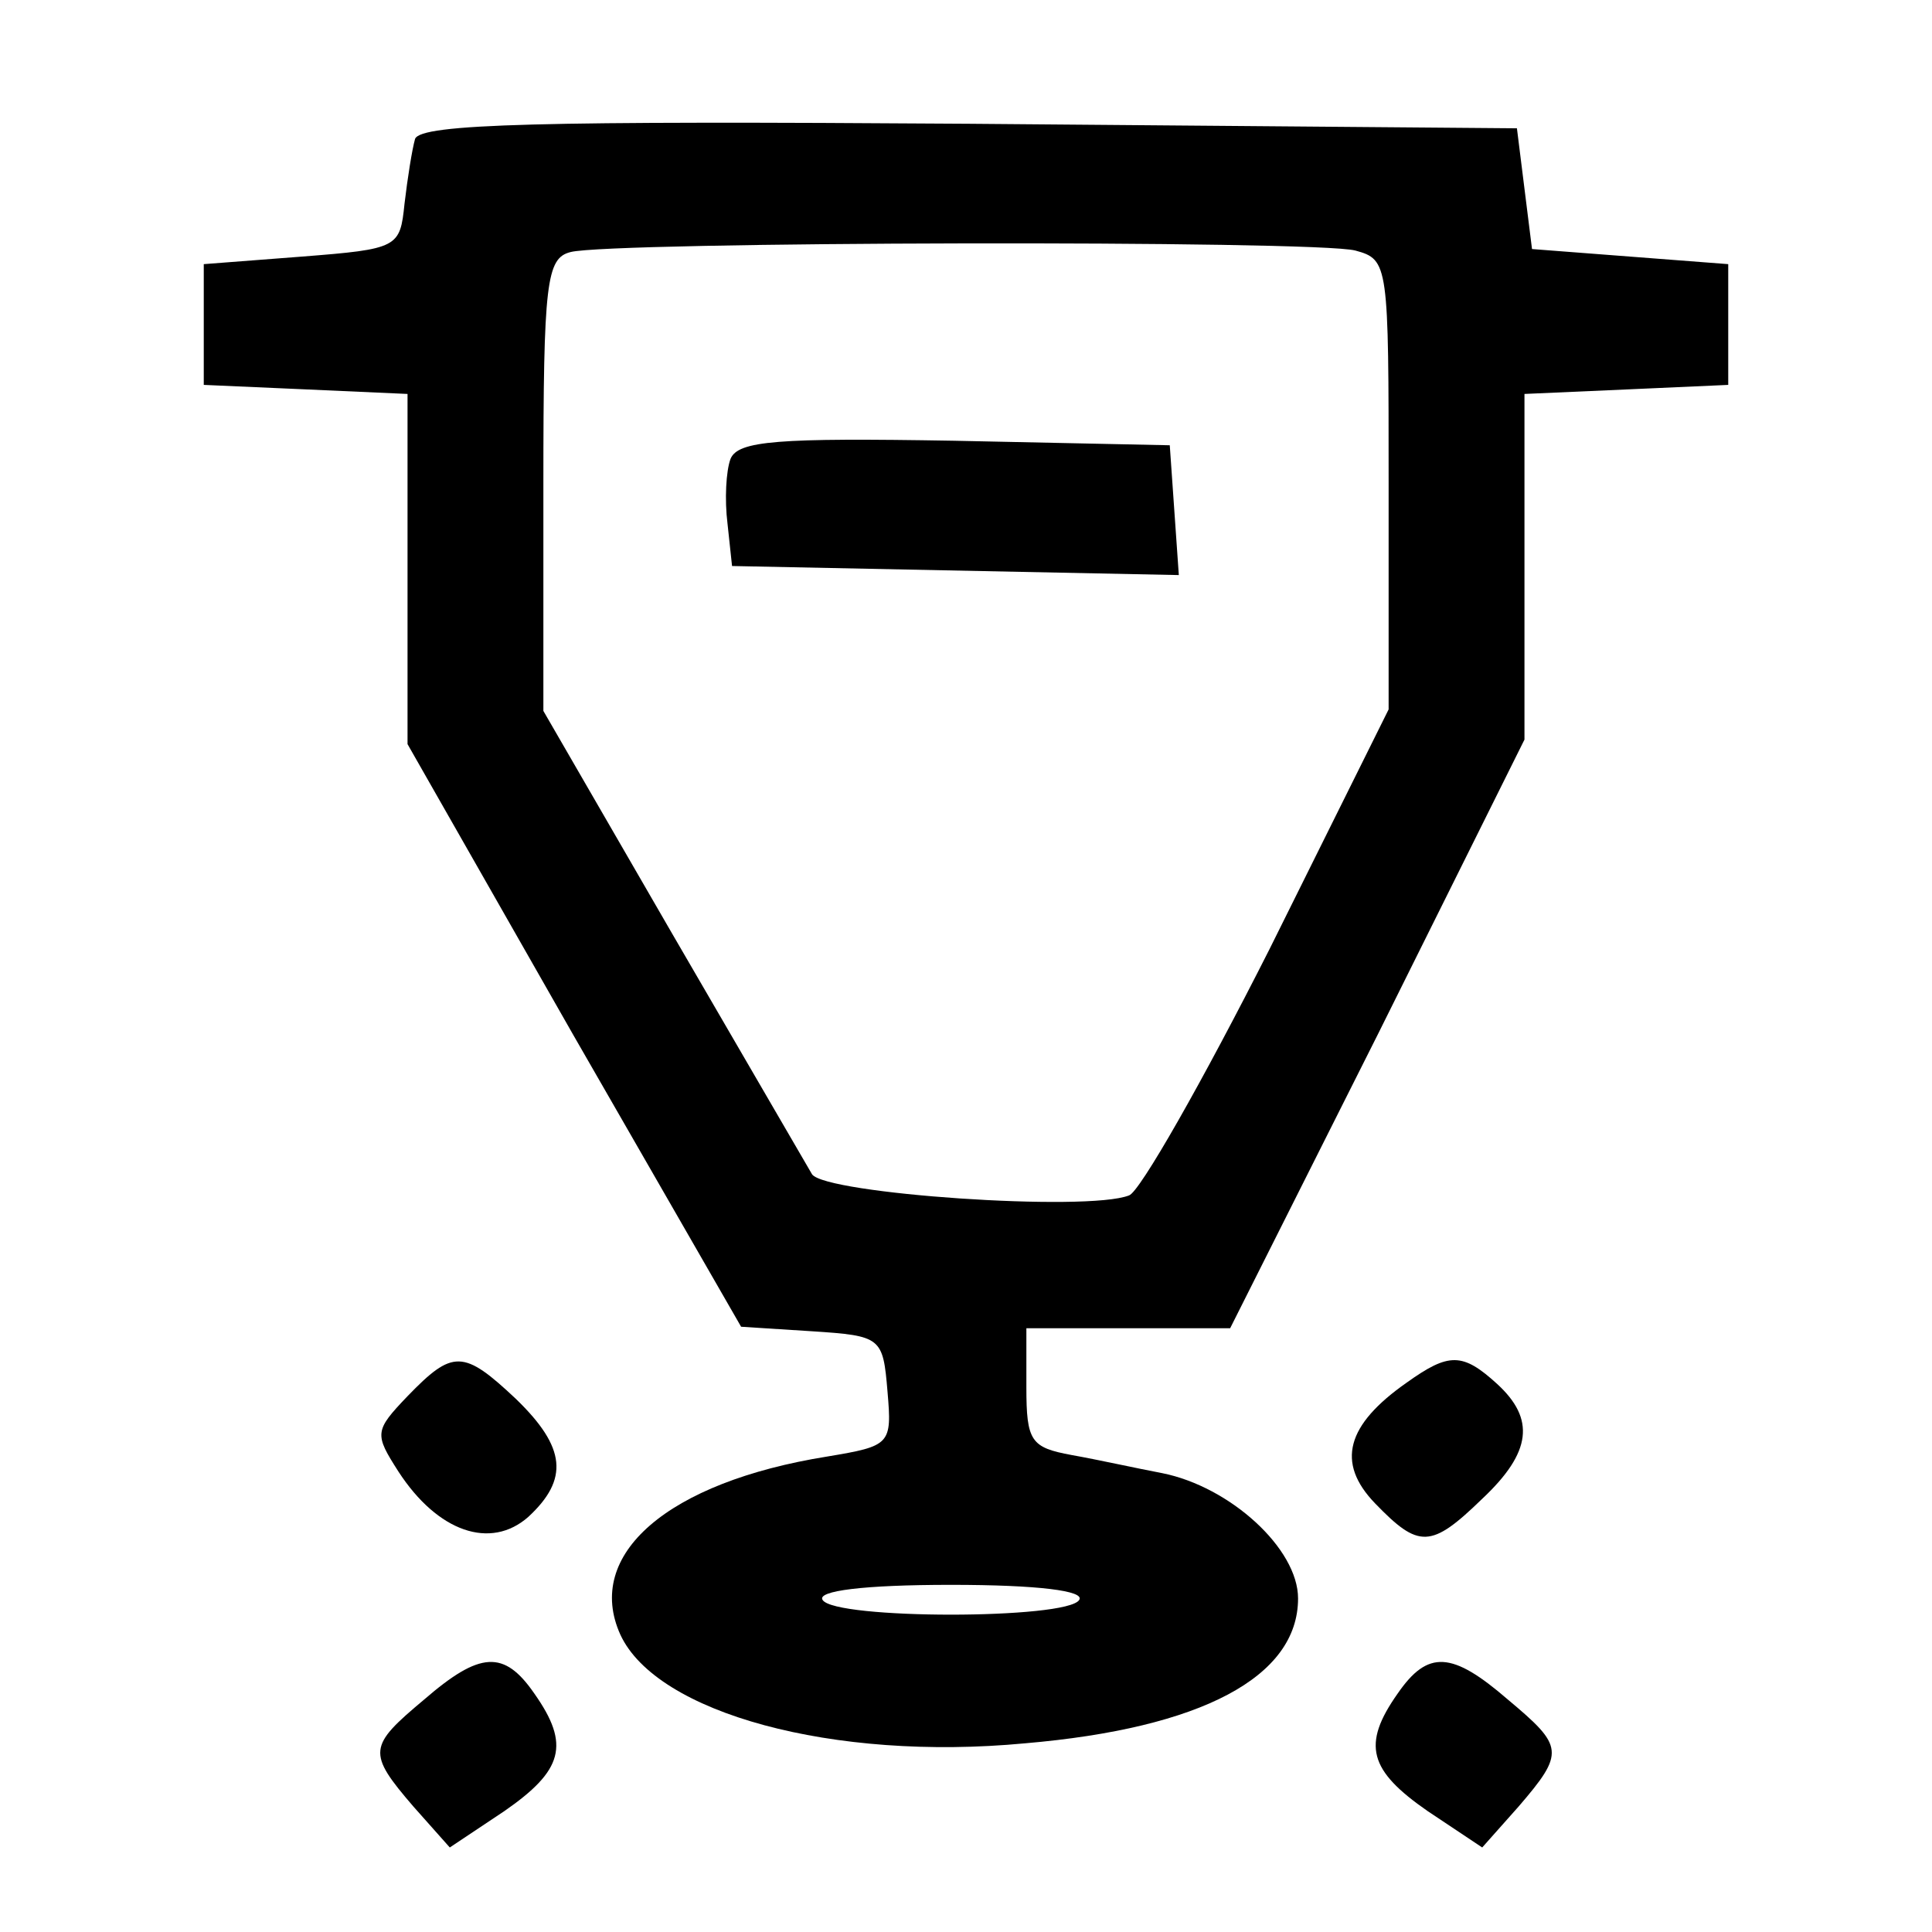 <?xml version="1.0" standalone="no"?>
<!DOCTYPE svg PUBLIC "-//W3C//DTD SVG 20010904//EN"
 "http://www.w3.org/TR/2001/REC-SVG-20010904/DTD/svg10.dtd">
<svg version="1.0" xmlns="http://www.w3.org/2000/svg"
 width="128pt" height="128pt" viewBox="0 0 128 128"
 preserveAspectRatio="xMidYMid meet">
<g transform="translate(0,128) scale(0.1,-0.1)"
fill="#000000" stroke="none">
<path d="M275 1188 c-2 -7 -5 -26 -7 -43 -3 -29 -4 -30 -68 -35 l-65 -5 0 -40
0 -40 68 -3 67 -3 0 -116 0 -116 110 -193 111 -193 47 -3 c46 -3 47 -4 50 -40
3 -35 2 -36 -40 -43 -106 -17 -161 -65 -137 -118 24 -52 141 -84 268 -72 117
10 181 44 181 96 0 33 -45 74 -90 83 -16 3 -43 9 -60 12 -27 5 -30 9 -30 45
l0 39 68 0 67 0 98 195 97 195 0 115 0 114 68 3 67 3 0 40 0 40 -65 5 -65 5
-5 40 -5 40 -363 3 c-285 2 -363 0 -367 -10z m623 -74 c22 -6 22 -9 22 -155
l0 -149 -79 -159 c-44 -87 -86 -161 -93 -163 -28 -11 -201 1 -210 14 -4 7 -46
79 -93 160 l-85 147 0 150 c0 134 2 150 18 154 26 7 494 8 520 1z m-183 -894
c-8 -13 -162 -13 -170 0 -4 6 27 10 85 10 58 0 89 -4 85 -10z"/>
<path d="M484 976 c-3 -8 -4 -27 -2 -43 l3 -28 148 -3 148 -3 -3 43 -3 43
-143 3 c-117 2 -143 0 -148 -12z"/>
<path d="M270 355 c-22 -23 -22 -25 -6 -50 26 -40 61 -52 86 -30 27 25 25 46
-8 78 -35 33 -42 33 -72 2z"/>
<path d="M932 364 c-40 -28 -47 -53 -21 -80 29 -30 37 -30 71 3 33 31 35 53
10 76 -23 21 -32 21 -60 1z"/>
<path d="M281 154 c-37 -31 -38 -35 -7 -71 l24 -27 36 24 c39 27 44 44 20 78
-20 29 -36 28 -73 -4z"/>
<path d="M926 158 c-24 -34 -19 -51 20 -78 l36 -24 24 27 c31 36 30 40 -7 71
-37 32 -53 33 -73 4z"/>
</g>
</svg>

